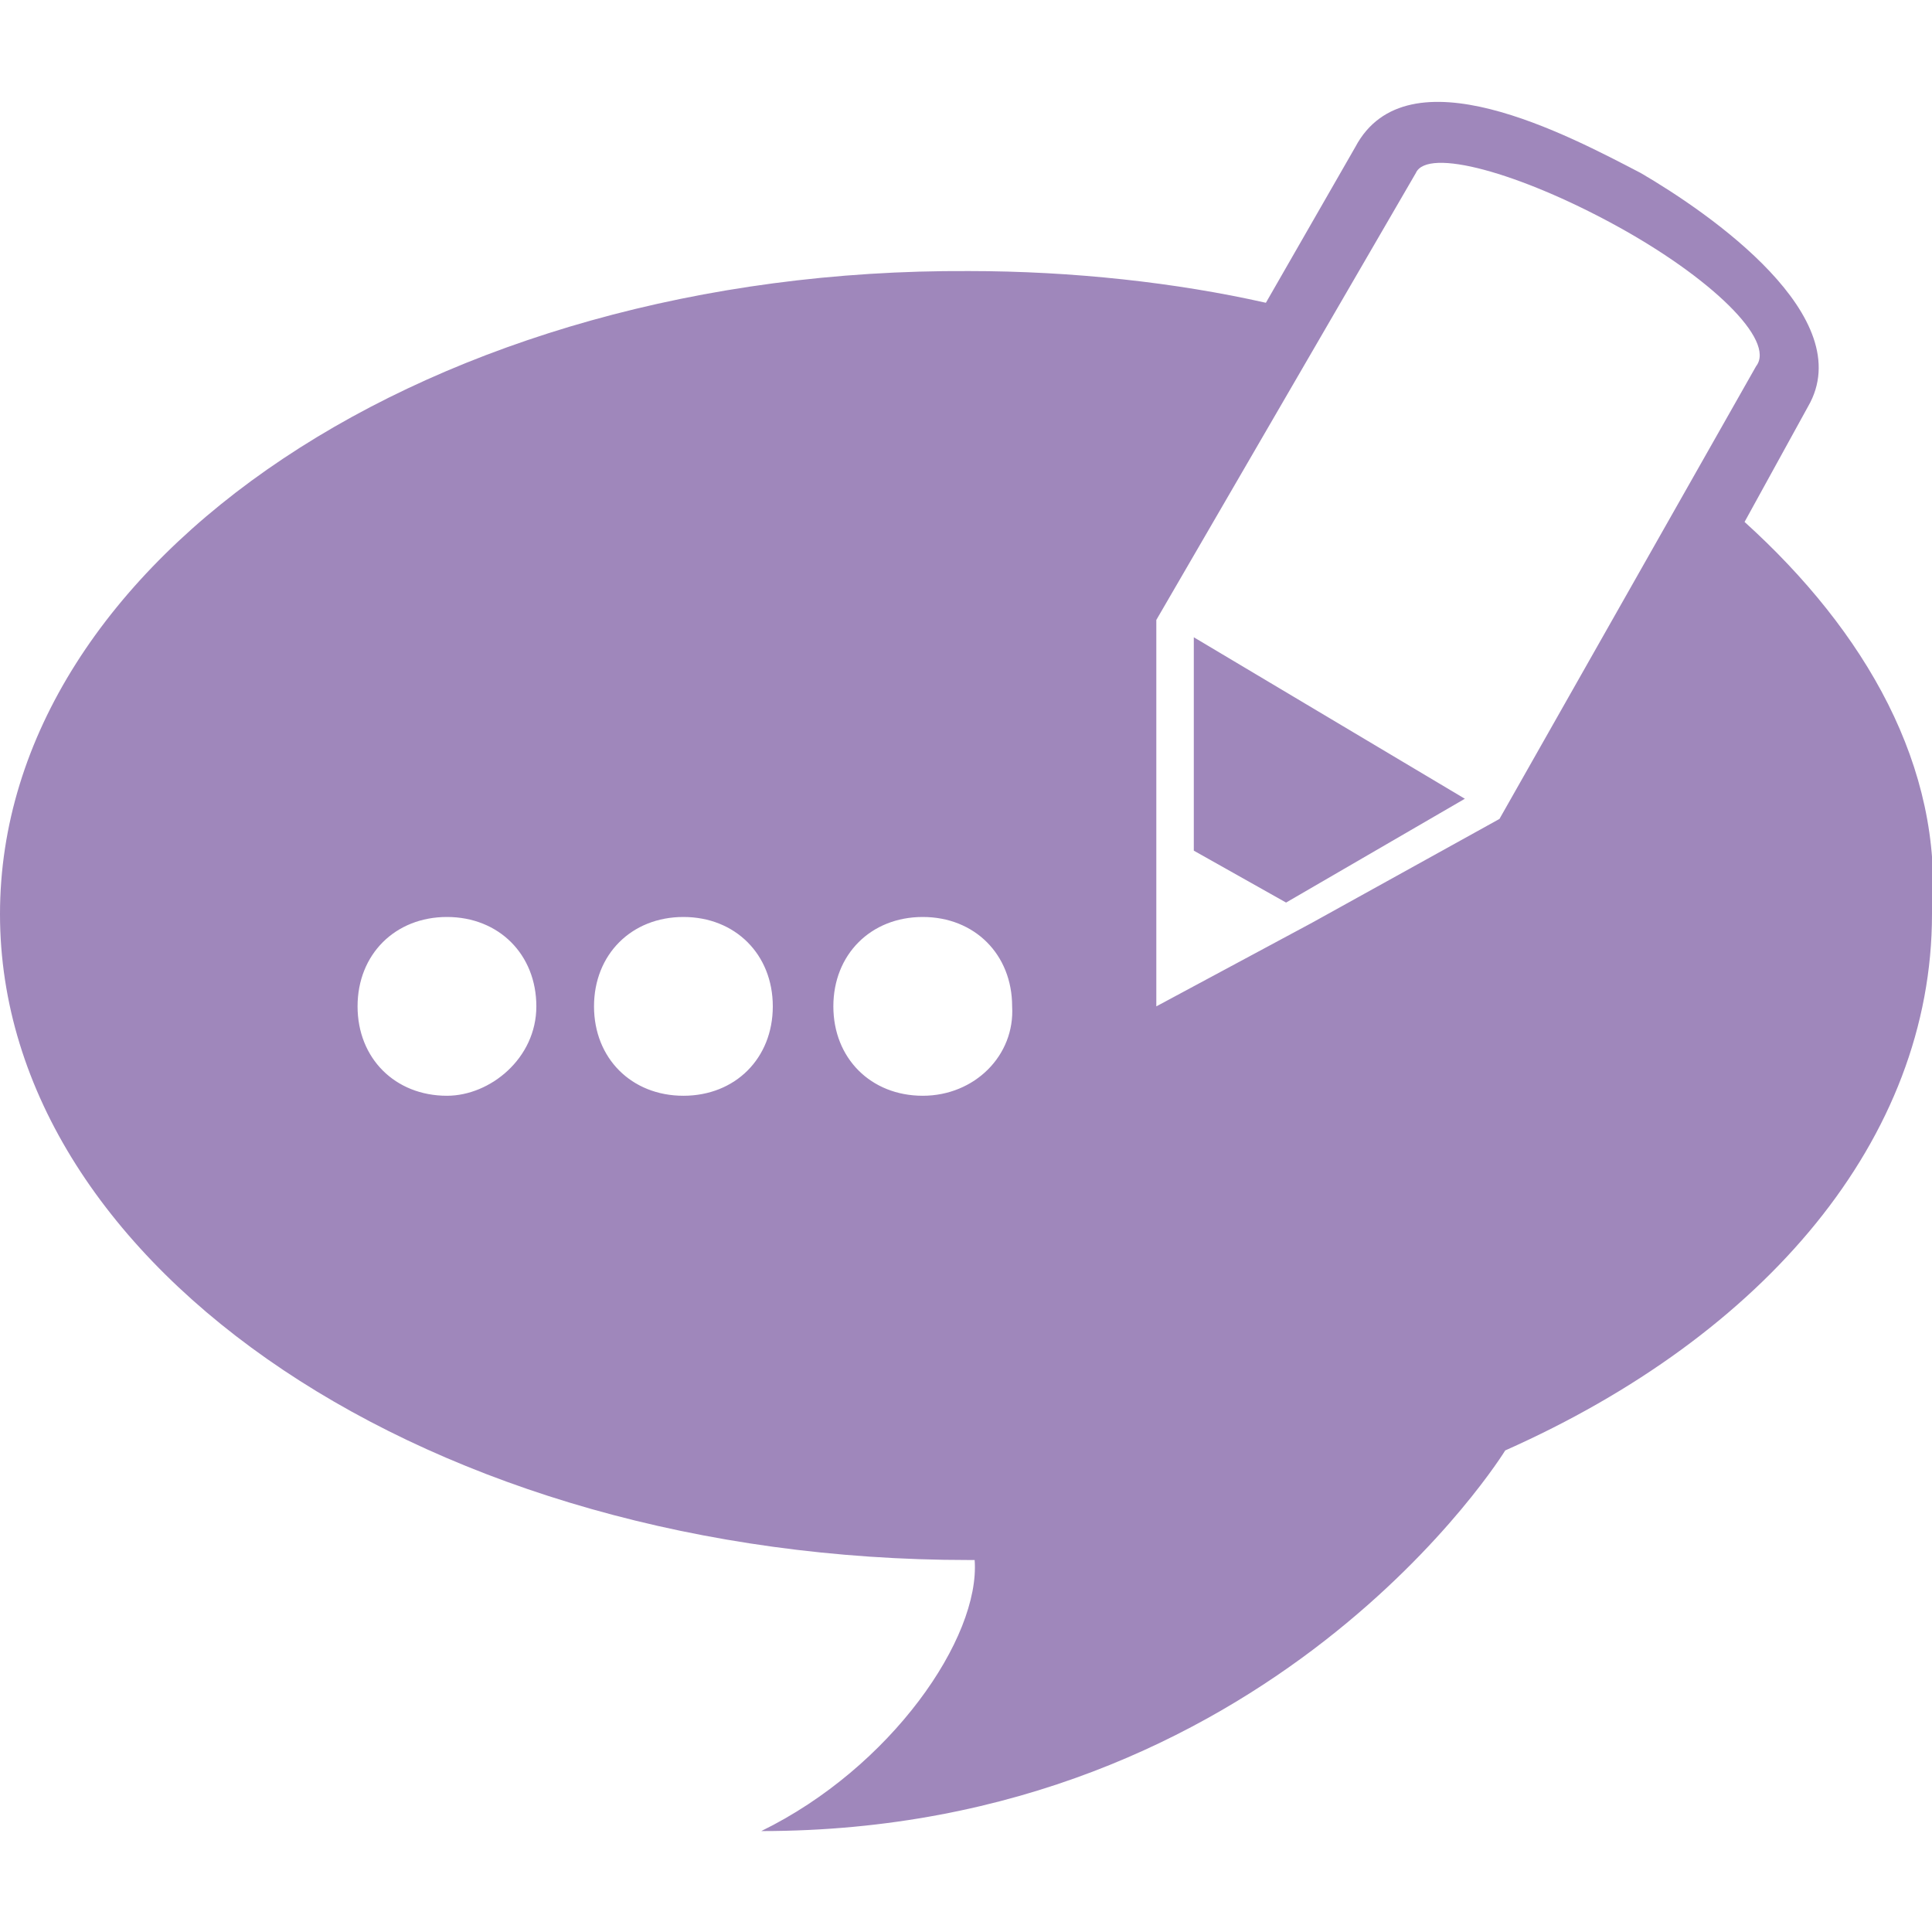 <?xml version="1.0" encoding="utf-8"?>
<!-- Generator: Adobe Illustrator 22.1.0, SVG Export Plug-In . SVG Version: 6.00 Build 0)  -->
<svg version="1.1" id="Capa_1" xmlns="http://www.w3.org/2000/svg" xmlns:xlink="http://www.w3.org/1999/xlink" x="0px" y="0px"
	 viewBox="0 0 67 67" style="enable-background:new 0 0 67 67;" xml:space="preserve">
<style type="text/css">
	.st0{fill:#9F87BB;}
</style>
<g>
	<g>
		<g>
			<polygon class="st0" points="41.4,29.5 44.6,31.3 50.8,27.7 41.4,22.1 			"/>
			<path class="st0" d="M60.5,18.1l2.2-4c1.8-3.1-3.4-6.7-5.8-8.1c-2.5-1.3-8.1-4.3-9.9-0.9l-3.1,5.4c-3.1-0.7-6.7-1.1-10.3-1.1
				C15,9.3,0,19.4,0,31.7C0,44,15,54.1,33.6,54.1c0,0,0,0,0.2,0c0.2,2.7-2.9,7.2-7.4,9.4c17.7,0,25.8-13.2,25.8-13.2
				c9-4,14.8-10.8,14.8-18.6C67.4,26.6,64.7,21.9,60.5,18.1z M15.5,38c-1.8,0-3.1-1.3-3.1-3.1s1.3-3.1,3.1-3.1s3.1,1.3,3.1,3.1
				S17,38,15.5,38z M23.7,38c-1.8,0-3.1-1.3-3.1-3.1s1.3-3.1,3.1-3.1s3.1,1.3,3.1,3.1S25.5,38,23.7,38z M32,38
				c-1.8,0-3.1-1.3-3.1-3.1s1.3-3.1,3.1-3.1c1.8,0,3.1,1.3,3.1,3.1C35.2,36.6,33.8,38,32,38z M52,28.4l-6.5,3.6l-5.4,2.9v-6v-7.4
				l9-15.5c0.4-0.9,3.6,0,6.9,1.8s5.6,4,4.9,4.9L52,28.4z"/>
		</g>
	</g>
</g>
<path class="st0" d="M255,24.9c0,0-3.2-144.3-94.7-87.3C160.4-62.7,229-77.5,255,24.9z"/>
<path class="st0" d="M269.8,24.9c0,0,3.2-144.3,94.7-87.3C364.5-62.7,295.5-77.5,269.8,24.9z"/>
<path class="st0" d="M274.1,57.3c0,0-36.6,129.2,108,203.4c0,0,77.1-100.3-47.9-150.3c0,0,159.1,47.9,117.9-77.1
	C405.7-106.7,274.1,57.3,274.1,57.3z"/>
</svg>
